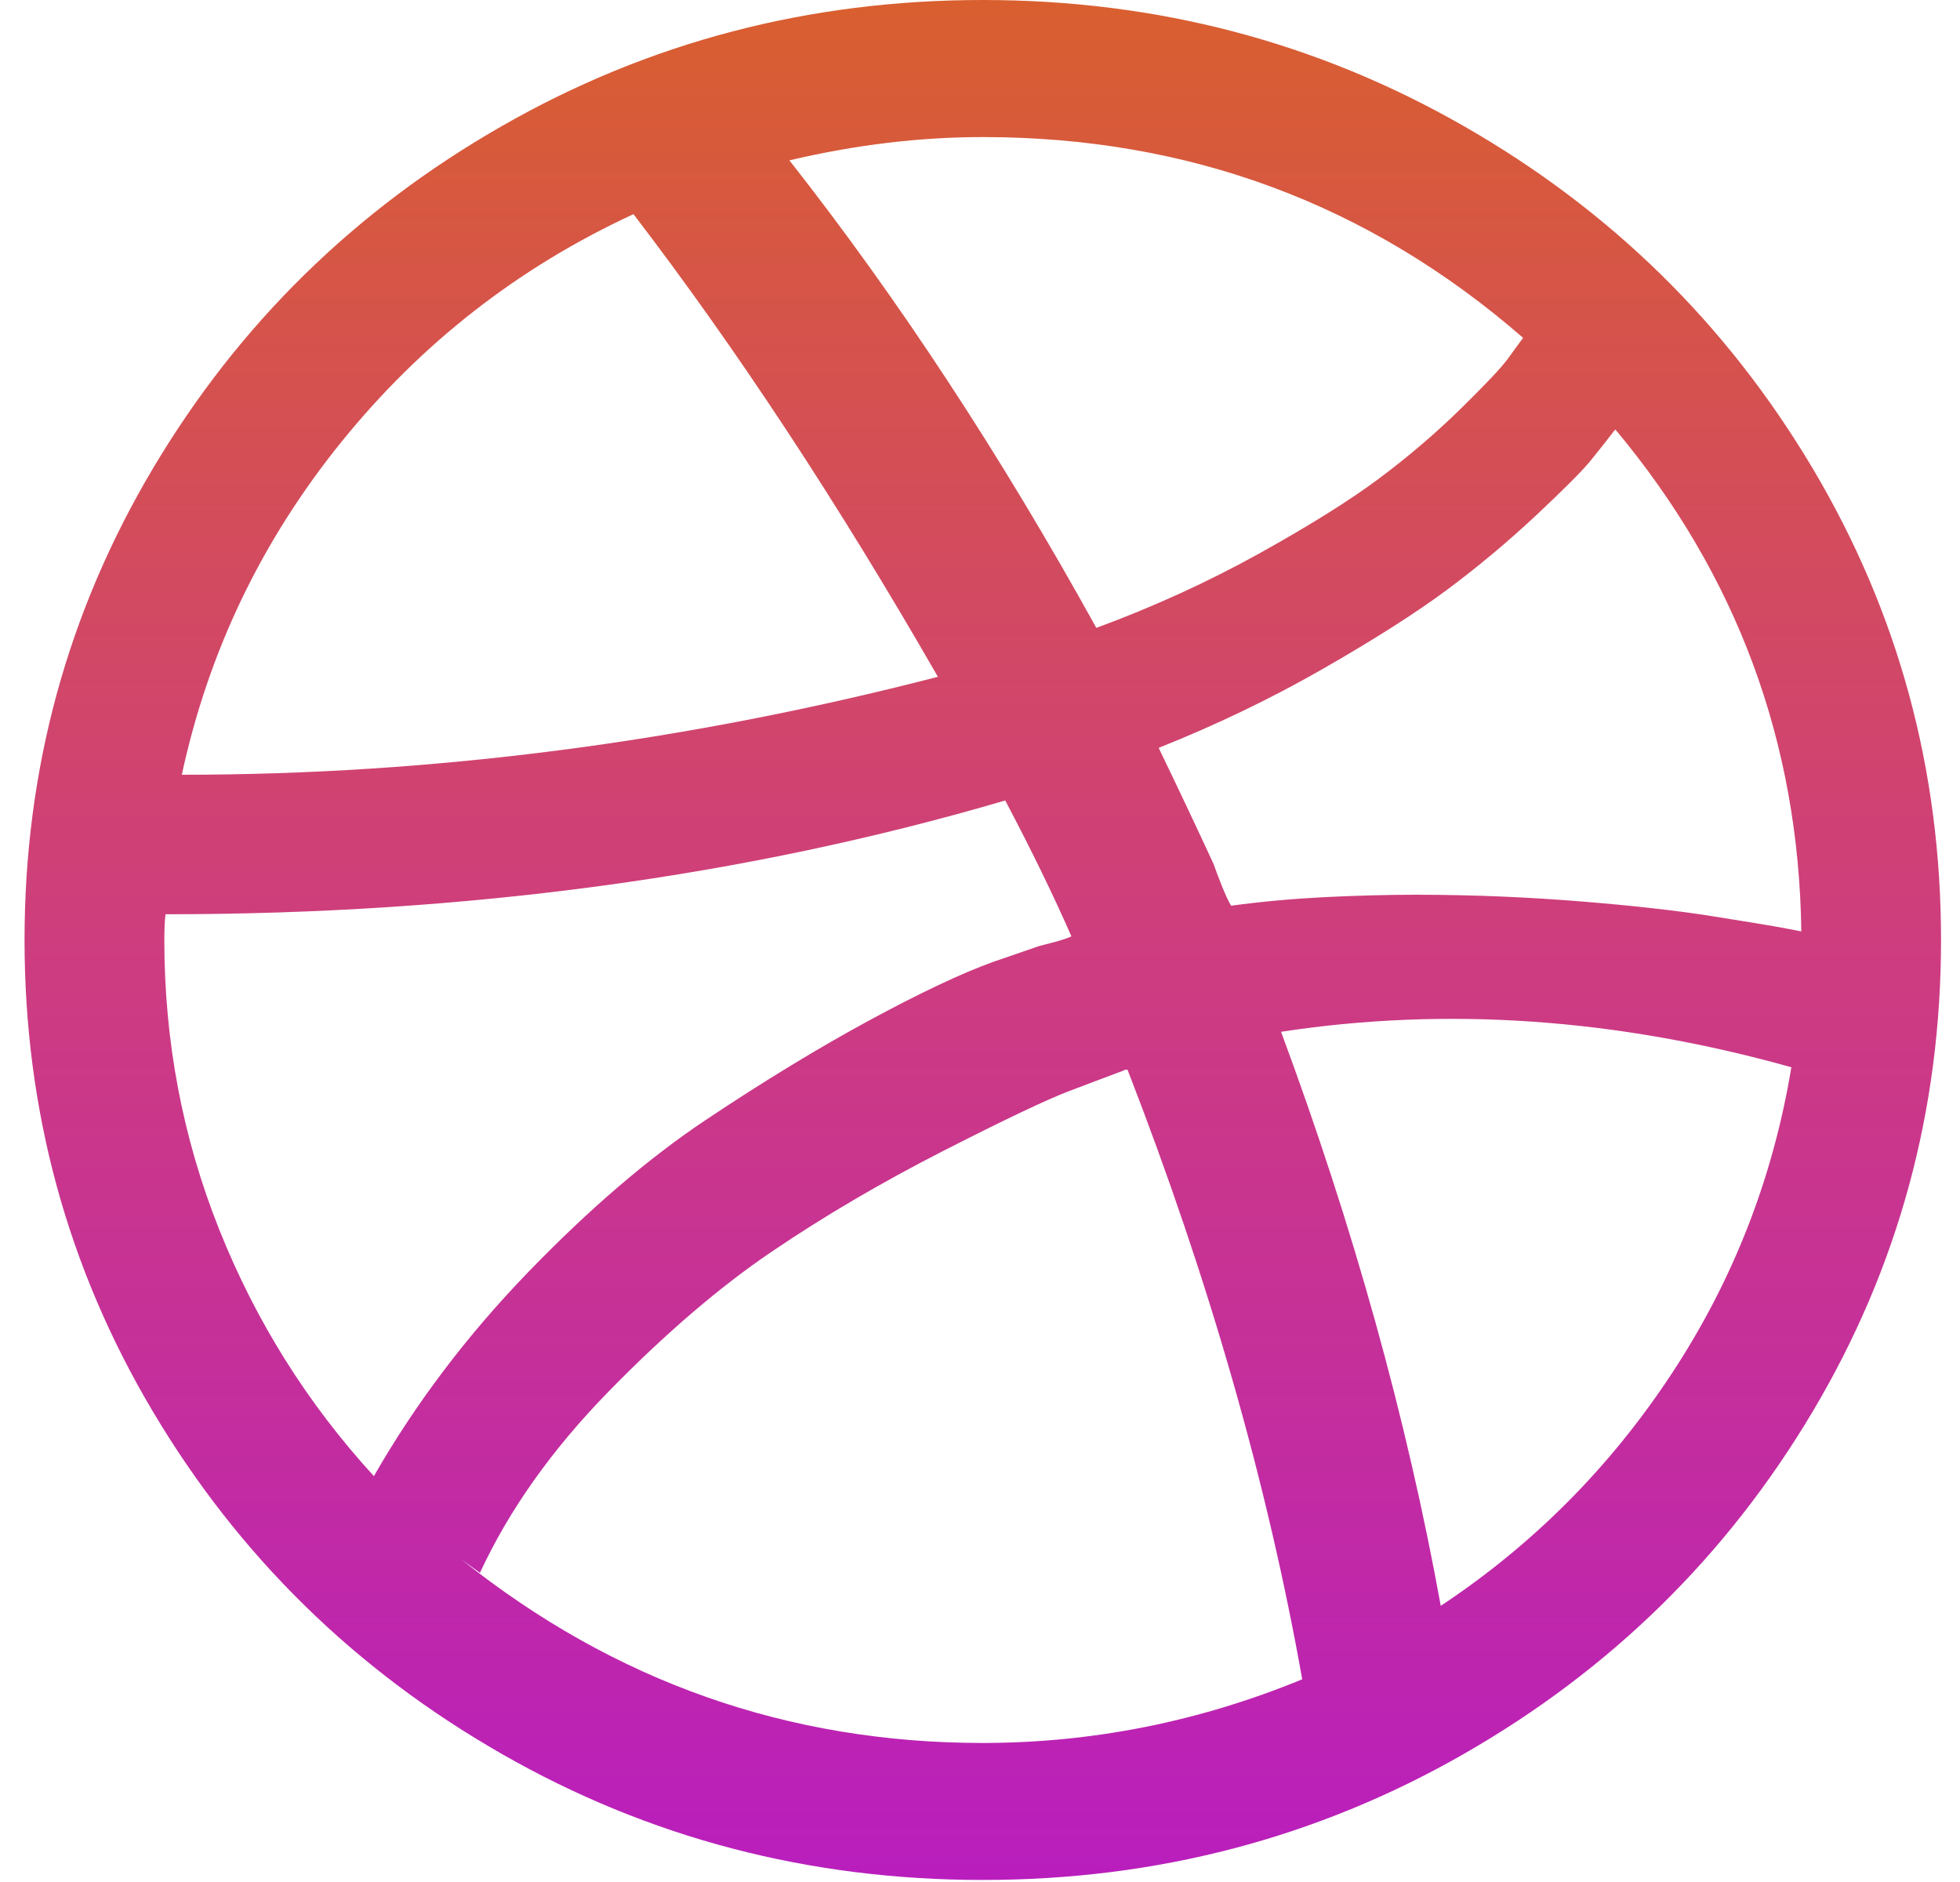 <svg width="25" height="24" viewBox="0 0 25 24" fill="none" xmlns="http://www.w3.org/2000/svg">
<g clip-path="url(#clip0_514_53)">
<path d="M23.119 5.97C22.026 4.134 20.544 2.68 18.671 1.608C16.798 0.536 14.754 0 12.536 0C10.318 0 8.273 0.536 6.401 1.608C4.528 2.679 3.046 4.133 1.953 5.97C0.86 7.807 0.313 9.813 0.313 11.987C0.313 14.162 0.86 16.168 1.952 18.004C3.045 19.841 4.528 21.295 6.401 22.367C8.273 23.439 10.318 23.974 12.536 23.974C14.753 23.974 16.798 23.439 18.671 22.367C20.543 21.295 22.026 19.841 23.119 18.004C24.212 16.168 24.758 14.162 24.758 11.987C24.758 9.812 24.212 7.807 23.119 5.97ZM12.536 1.748C15.167 1.748 17.464 2.601 19.427 4.308L19.228 4.581C19.148 4.69 18.949 4.901 18.631 5.213C18.313 5.525 17.965 5.822 17.589 6.103C17.212 6.384 16.7 6.704 16.053 7.063C15.405 7.422 14.716 7.737 13.984 8.007C12.764 5.801 11.459 3.813 10.069 2.045C10.907 1.847 11.729 1.748 12.536 1.748ZM4.356 5.634C5.374 4.375 6.615 3.408 8.08 2.731C9.395 4.448 10.69 6.415 11.963 8.631C8.738 9.464 5.523 9.88 2.319 9.88C2.658 8.309 3.337 6.893 4.356 5.634ZM2.796 15.679C2.329 14.508 2.096 13.278 2.096 11.987C2.096 11.841 2.101 11.732 2.112 11.659C5.953 11.659 9.523 11.176 12.822 10.208C13.162 10.853 13.443 11.431 13.666 11.941C13.623 11.961 13.555 11.985 13.459 12.011C13.363 12.037 13.294 12.055 13.252 12.065L12.663 12.268C12.259 12.414 11.732 12.664 11.079 13.017C10.427 13.371 9.735 13.793 9.002 14.282C8.27 14.771 7.514 15.419 6.735 16.225C5.955 17.032 5.3 17.898 4.769 18.824C3.92 17.898 3.263 16.849 2.796 15.679ZM12.536 22.227C10.053 22.227 7.836 21.446 5.883 19.885L6.122 20.057C6.493 19.256 7.04 18.485 7.761 17.747C8.483 17.008 9.178 16.412 9.846 15.96C10.514 15.507 11.241 15.081 12.027 14.679C12.812 14.279 13.347 14.024 13.634 13.915C13.92 13.806 14.149 13.72 14.318 13.657L14.35 13.642H14.382C15.421 16.316 16.164 18.907 16.61 21.415C15.294 21.956 13.936 22.226 12.536 22.227ZM21.321 17.52C20.536 18.712 19.554 19.698 18.377 20.478C17.942 18.085 17.263 15.645 16.34 13.158C18.451 12.835 20.62 12.986 22.849 13.61C22.615 15.025 22.106 16.329 21.321 17.52ZM22.817 11.847C22.71 11.826 22.578 11.803 22.419 11.777C22.259 11.751 22.066 11.719 21.837 11.683C21.61 11.647 21.355 11.613 21.074 11.582C20.793 11.55 20.493 11.522 20.174 11.496C19.856 11.47 19.517 11.449 19.156 11.433C18.795 11.418 18.429 11.41 18.058 11.41C17.687 11.41 17.296 11.421 16.888 11.441C16.48 11.462 16.085 11.498 15.703 11.55C15.671 11.498 15.631 11.412 15.583 11.293C15.536 11.173 15.501 11.082 15.48 11.02C15.278 10.582 15.045 10.088 14.779 9.537C15.512 9.245 16.209 8.91 16.873 8.53C17.536 8.15 18.066 7.812 18.464 7.516C18.862 7.219 19.238 6.904 19.594 6.571C19.949 6.238 20.18 6.007 20.286 5.877C20.392 5.746 20.493 5.619 20.589 5.494L20.605 5.478C22.154 7.331 22.944 9.464 22.976 11.878L22.817 11.847Z" fill="url(#paint0_linear_514_53)"/>
</g>
<defs>
<linearGradient id="paint0_linear_514_53" x1="12.536" y1="0" x2="12.536" y2="23.974" gradientUnits="userSpaceOnUse">
<stop stop-color="#D95F2F"/>
<stop offset="0.5" stop-color="#CE3D7E"/>
<stop offset="1" stop-color="#B91EBD"/>
</linearGradient>
<clipPath id="clip0_514_53">
<rect width="25" height="24" fill="white"/>
</clipPath>
</defs>
</svg>
